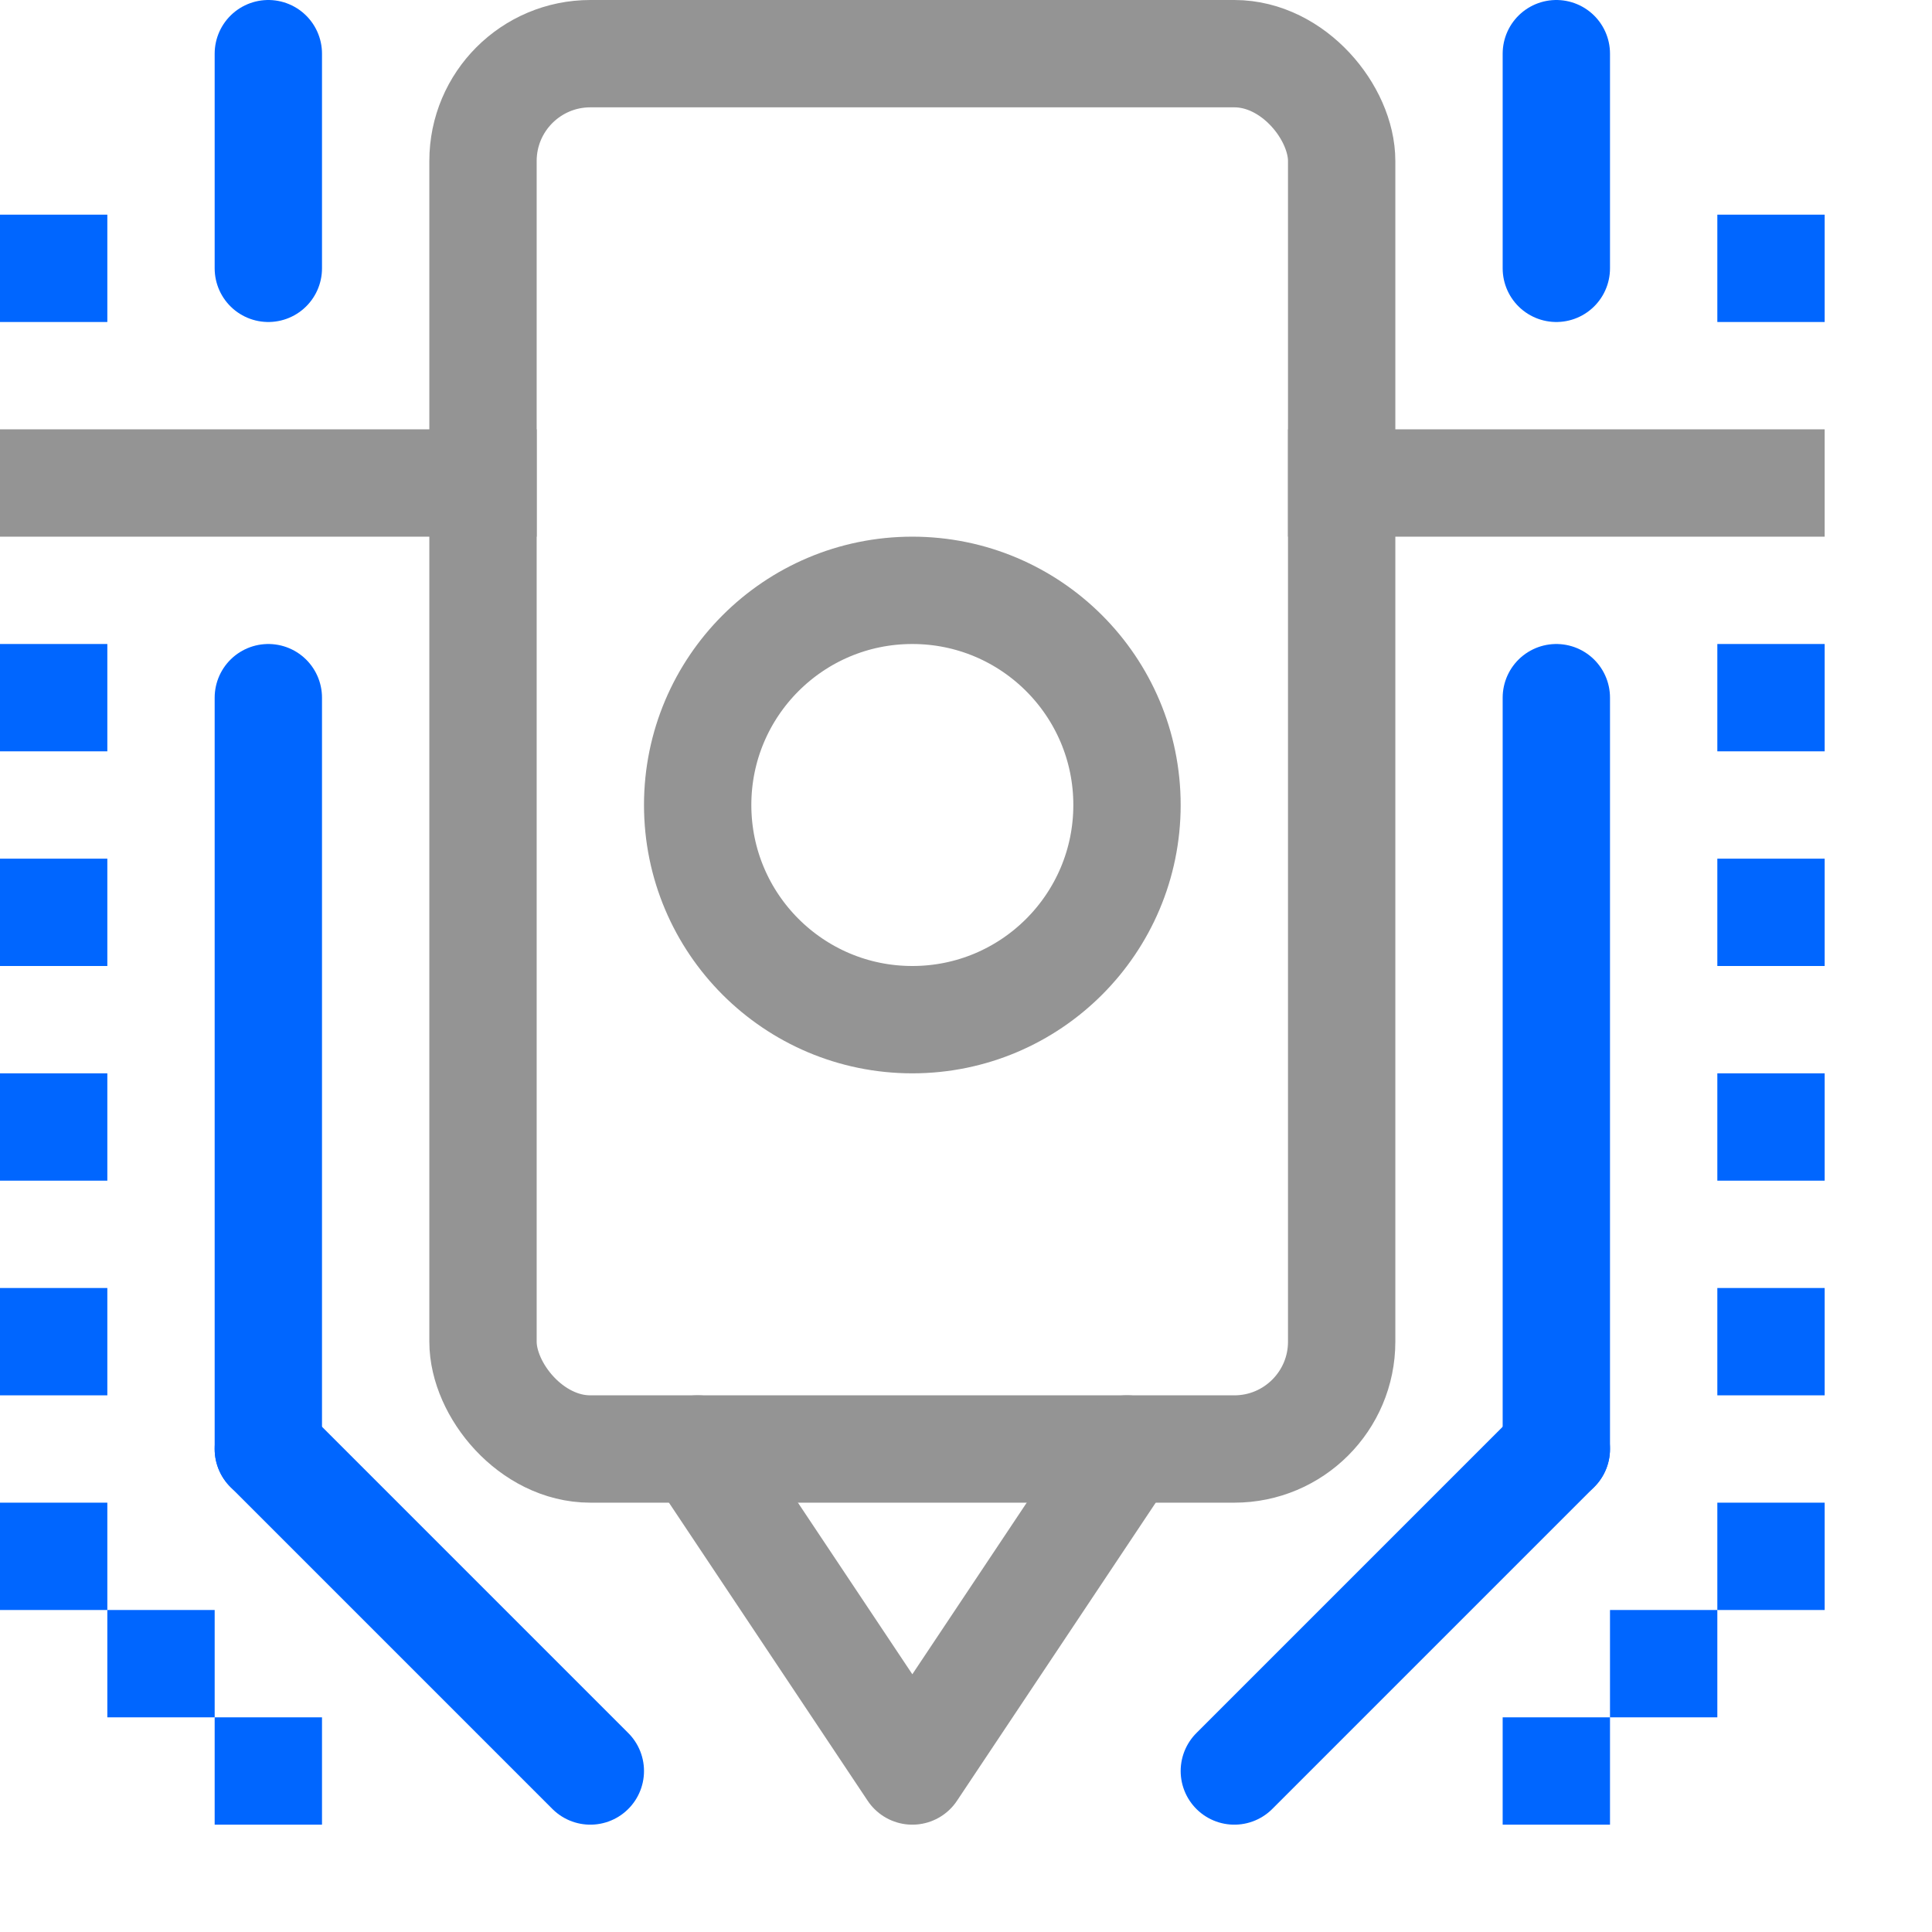 <svg xmlns="http://www.w3.org/2000/svg" width="18" height="18" viewBox="0 0 18 18"><line x1="0.5" y1="4.5" x2="4.5" y2="4.5" style="fill:none;stroke:#949494;stroke-linecap:square;stroke-linejoin:round"/><line x1="12.5" y1="4.5" x2="16.5" y2="4.5" style="fill:none;stroke:#949494;stroke-linecap:square;stroke-linejoin:round"/><rect x="4.5" y="0.5" width="8" height="13" rx="1" style="fill:none;stroke:#949494;stroke-linecap:round;stroke-linejoin:round"/><circle cx="8.5" cy="7.5" r="2" style="fill:none;stroke:#949494;stroke-linecap:round;stroke-linejoin:round"/><polyline points="6.5 13.5 8.5 16.5 8.5 16.5 10.5 13.5" style="fill:none;stroke:#949494;stroke-linecap:round;stroke-linejoin:round"/><line x1="2.5" y1="6.5" x2="2.5" y2="13.5" style="fill:none;stroke:#0066FF;stroke-linecap:round;stroke-linejoin:round"/><line x1="14.5" y1="6.5" x2="14.5" y2="13.5" style="fill:none;stroke:#0066FF;stroke-linecap:round;stroke-linejoin:round"/><line x1="2.5" y1="2.5" x2="2.5" y2="0.5" style="fill:none;stroke:#0066FF;stroke-linecap:round;stroke-linejoin:round"/><line x1="14.5" y1="0.5" x2="14.5" y2="2.5" style="fill:none;stroke:#0066FF;stroke-linecap:round;stroke-linejoin:round"/><line x1="2.5" y1="13.5" x2="5.5" y2="16.5" style="fill:none;stroke:#0066FF;stroke-linecap:round;stroke-linejoin:round"/><line x1="14.5" y1="13.5" x2="11.5" y2="16.5" style="fill:none;stroke:#0066FF;stroke-linecap:round;stroke-linejoin:round"/><rect y="2" width="1" height="1" style="fill:#0066FF"/><rect x="16" y="2" width="1" height="1" style="fill:#0066FF"/><rect y="6" width="1" height="1" style="fill:#0066FF"/><rect y="8" width="1" height="1" style="fill:#0066FF"/><rect y="10" width="1" height="1" style="fill:#0066FF"/><rect y="12" width="1" height="1" style="fill:#0066FF"/><rect y="14" width="1" height="1" style="fill:#0066FF"/><rect x="2" y="16" width="1" height="1" style="fill:#0066FF"/><rect x="1" y="15" width="1" height="1" style="fill:#0066FF"/><rect x="16" y="6" width="1" height="1" style="fill:#0066FF"/><rect x="16" y="8" width="1" height="1" style="fill:#0066FF"/><rect x="16" y="10" width="1" height="1" style="fill:#0066FF"/><rect x="16" y="12" width="1" height="1" style="fill:#0066FF"/><rect x="16" y="14" width="1" height="1" style="fill:#0066FF"/><rect x="14" y="16" width="1" height="1" style="fill:#0066FF"/><rect x="15" y="15" width="1" height="1" style="fill:#0066FF"/></svg>